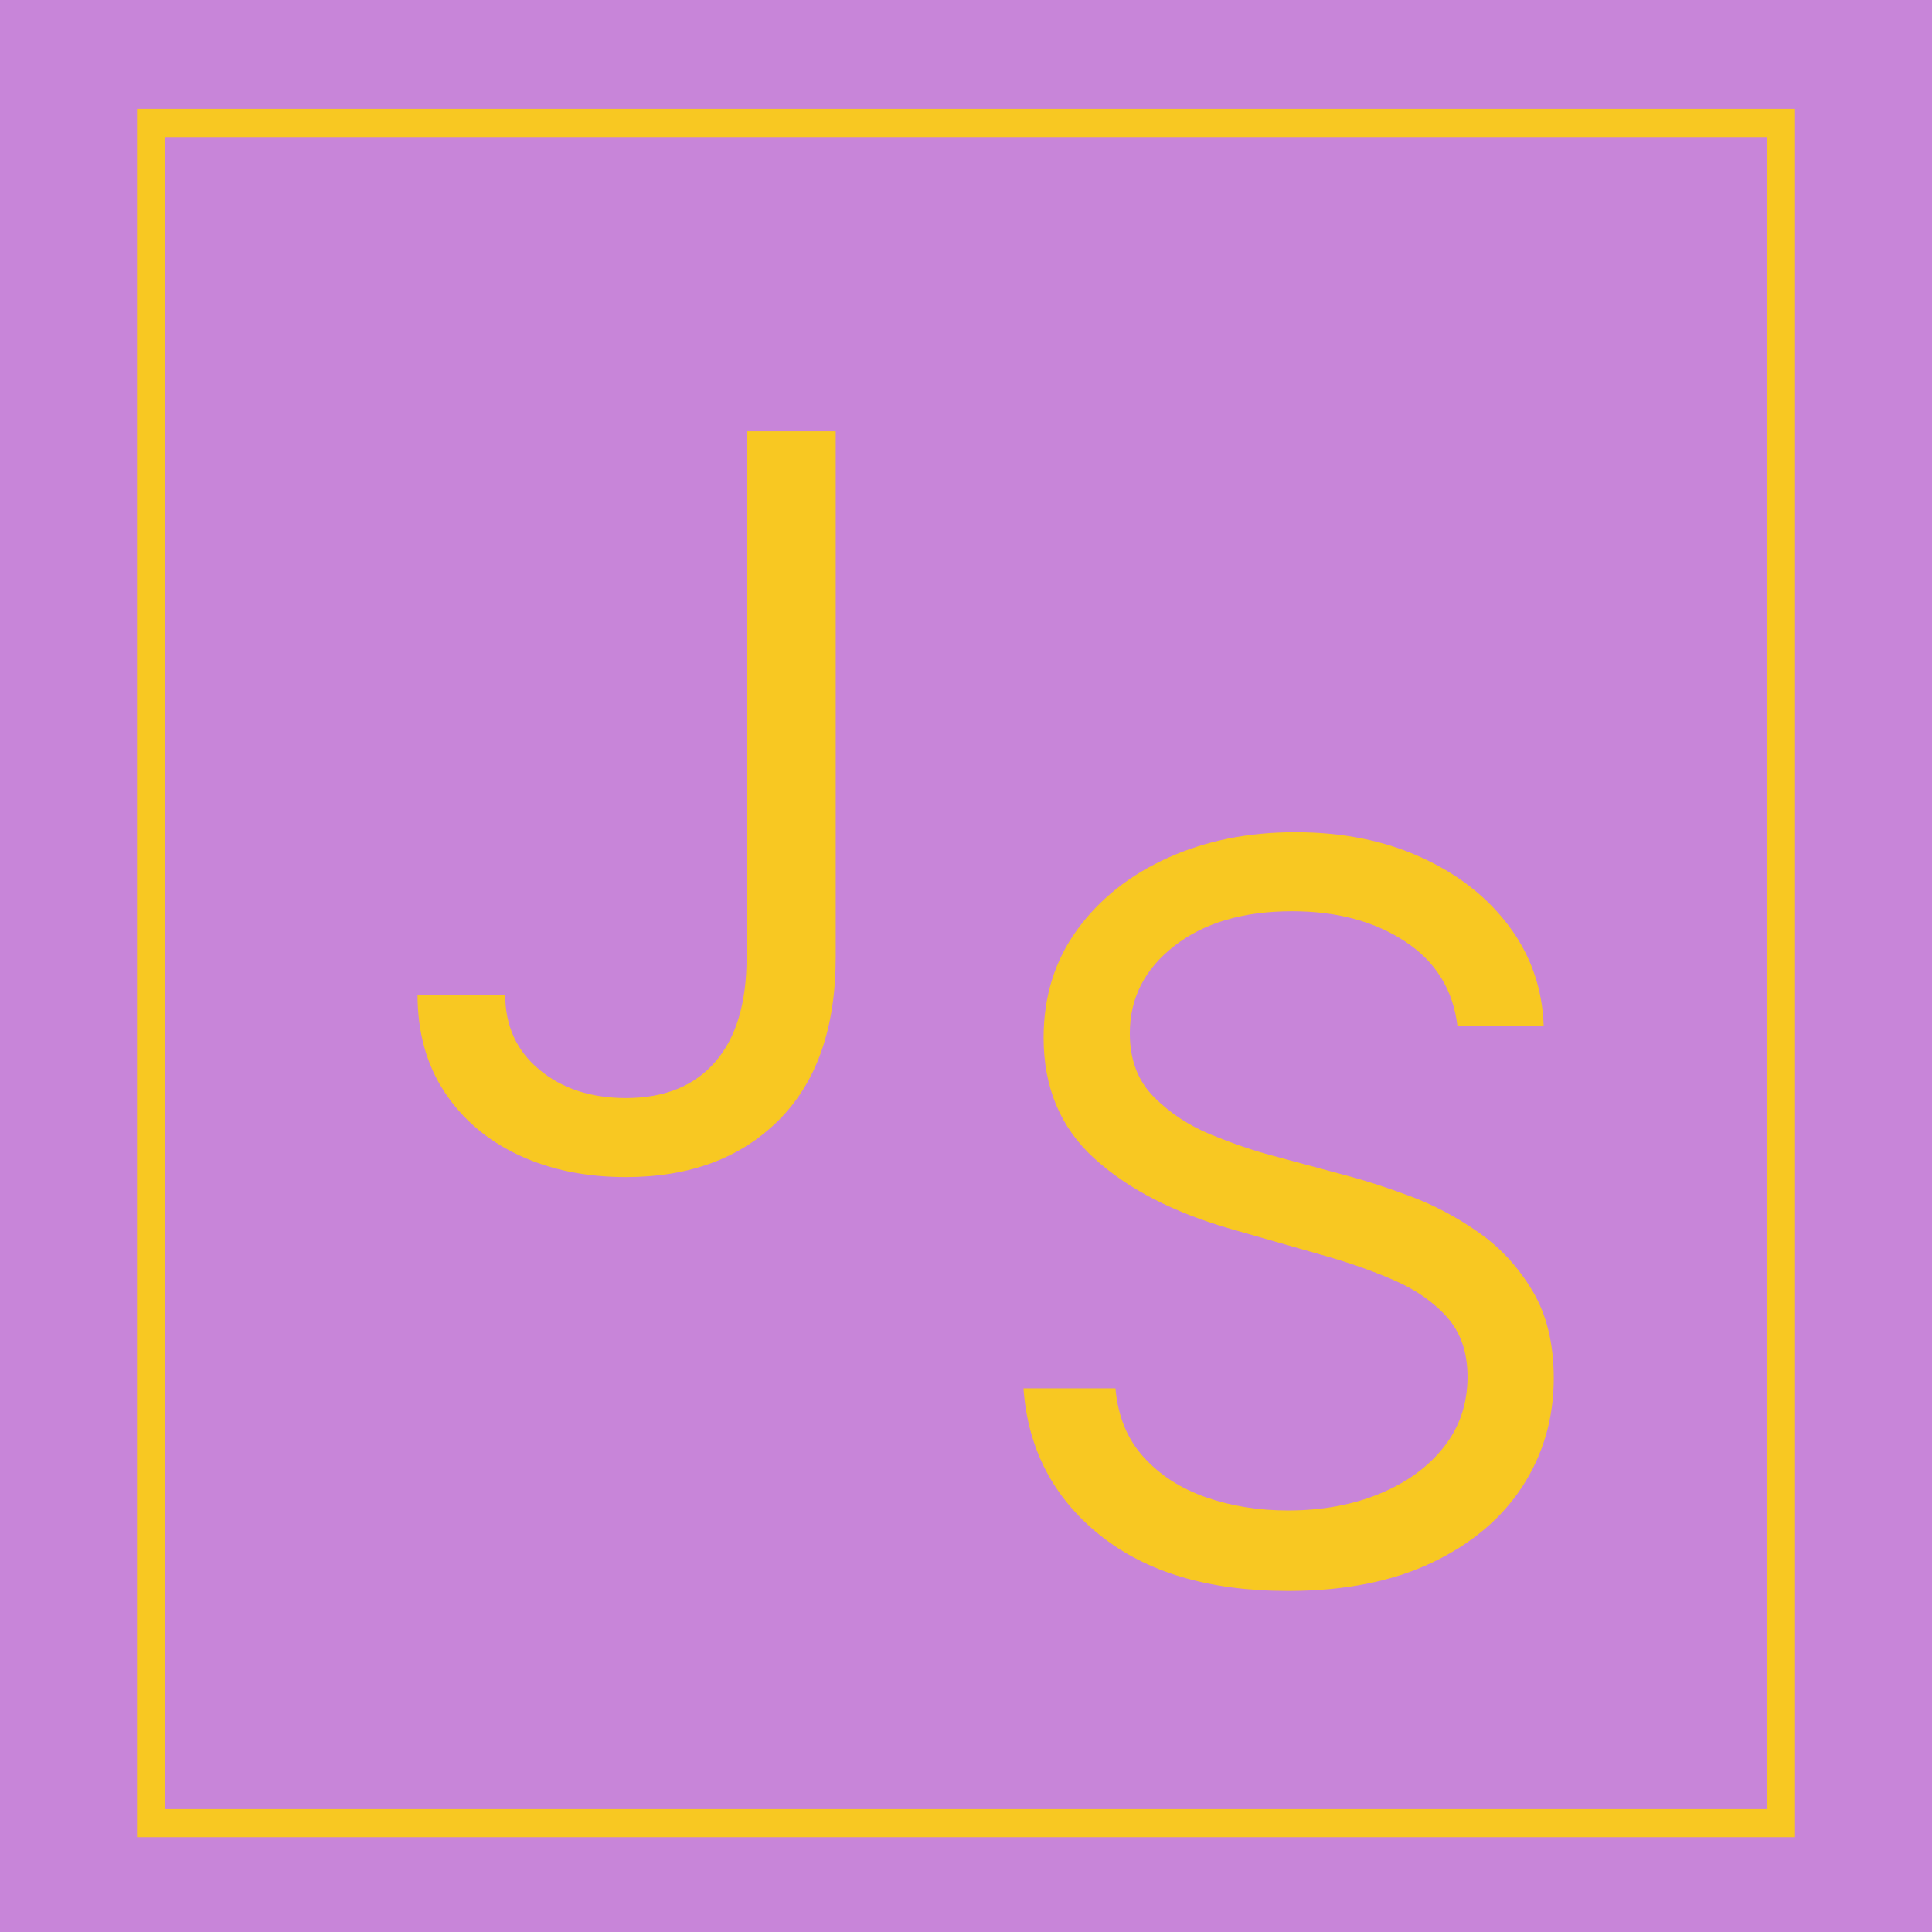 <?xml version="1.0" encoding="utf-8"?>
<svg width="550px" height="550px" viewBox="0 0 550 550" version="1.1" xmlns:xlink="http://www.w3.org/1999/xlink" xmlns="http://www.w3.org/2000/svg">
  <path d="M0 0L550 0L550 550L0 550L0 0Z" id="Rectangle" fill="#C885D9" fill-rule="evenodd" stroke="none" />
  <g id="S" fill="#F8C822" transform="translate(275 170)">
    <path d="M139.909 122.136Q138.068 106.591 124.977 98Q111.886 89.409 92.864 89.409Q72 89.409 59.318 99.278Q46.636 109.148 46.636 124.182Q46.636 135.432 53.54 142.335Q60.443 149.239 69.903 153.074Q79.364 156.909 87.136 158.955L108.409 164.682Q116.591 166.83 126.665 170.614Q136.739 174.398 145.994 180.892Q155.25 187.386 161.284 197.511Q167.318 207.636 167.318 222.364Q167.318 239.341 158.472 253.045Q149.625 266.75 132.699 274.83Q115.773 282.909 91.636 282.909Q57.886 282.909 38.045 266.955Q18.204 251 16.364 225.227L42.545 225.227Q43.568 237.091 50.574 244.813Q57.58 252.534 68.369 256.267Q79.159 260 91.636 260Q106.159 260 117.716 255.244Q129.273 250.489 136.023 241.949Q142.773 233.409 142.773 221.955Q142.773 211.523 136.943 204.977Q131.114 198.432 121.602 194.341Q112.091 190.25 101.045 187.182L75.273 179.818Q50.727 172.761 36.409 159.67Q22.091 146.58 22.091 125.409Q22.091 107.818 31.653 94.676Q41.216 81.534 57.426 74.222Q73.636 66.909 93.682 66.909Q113.932 66.909 129.682 74.119Q145.432 81.33 154.688 93.807Q163.943 106.284 164.455 122.136L139.909 122.136Z" />
  </g>
  <g id="J" fill="#F8C822" transform="translate(107 53)">
    <path d="M105.545 69.773L130.909 69.773L130.909 219.5Q130.909 249.67 114.699 265.881Q98.489 282.091 71.182 282.091Q54 282.091 40.602 275.801Q27.204 269.511 19.534 257.852Q11.864 246.193 11.864 230.136L36.818 230.136Q36.818 243.432 46.534 251.511Q56.25 259.591 71.182 259.591Q87.648 259.591 96.597 249.313Q105.545 239.034 105.545 219.5L105.545 69.773Z" />
  </g>
  <path d="M43 35L507 35L507 519L43 519L43 35Z" id="Rectangle-2" fill="#D3D3D3" fill-opacity="0" fill-rule="evenodd" stroke="#F8C822" stroke-width="8" />
</svg>